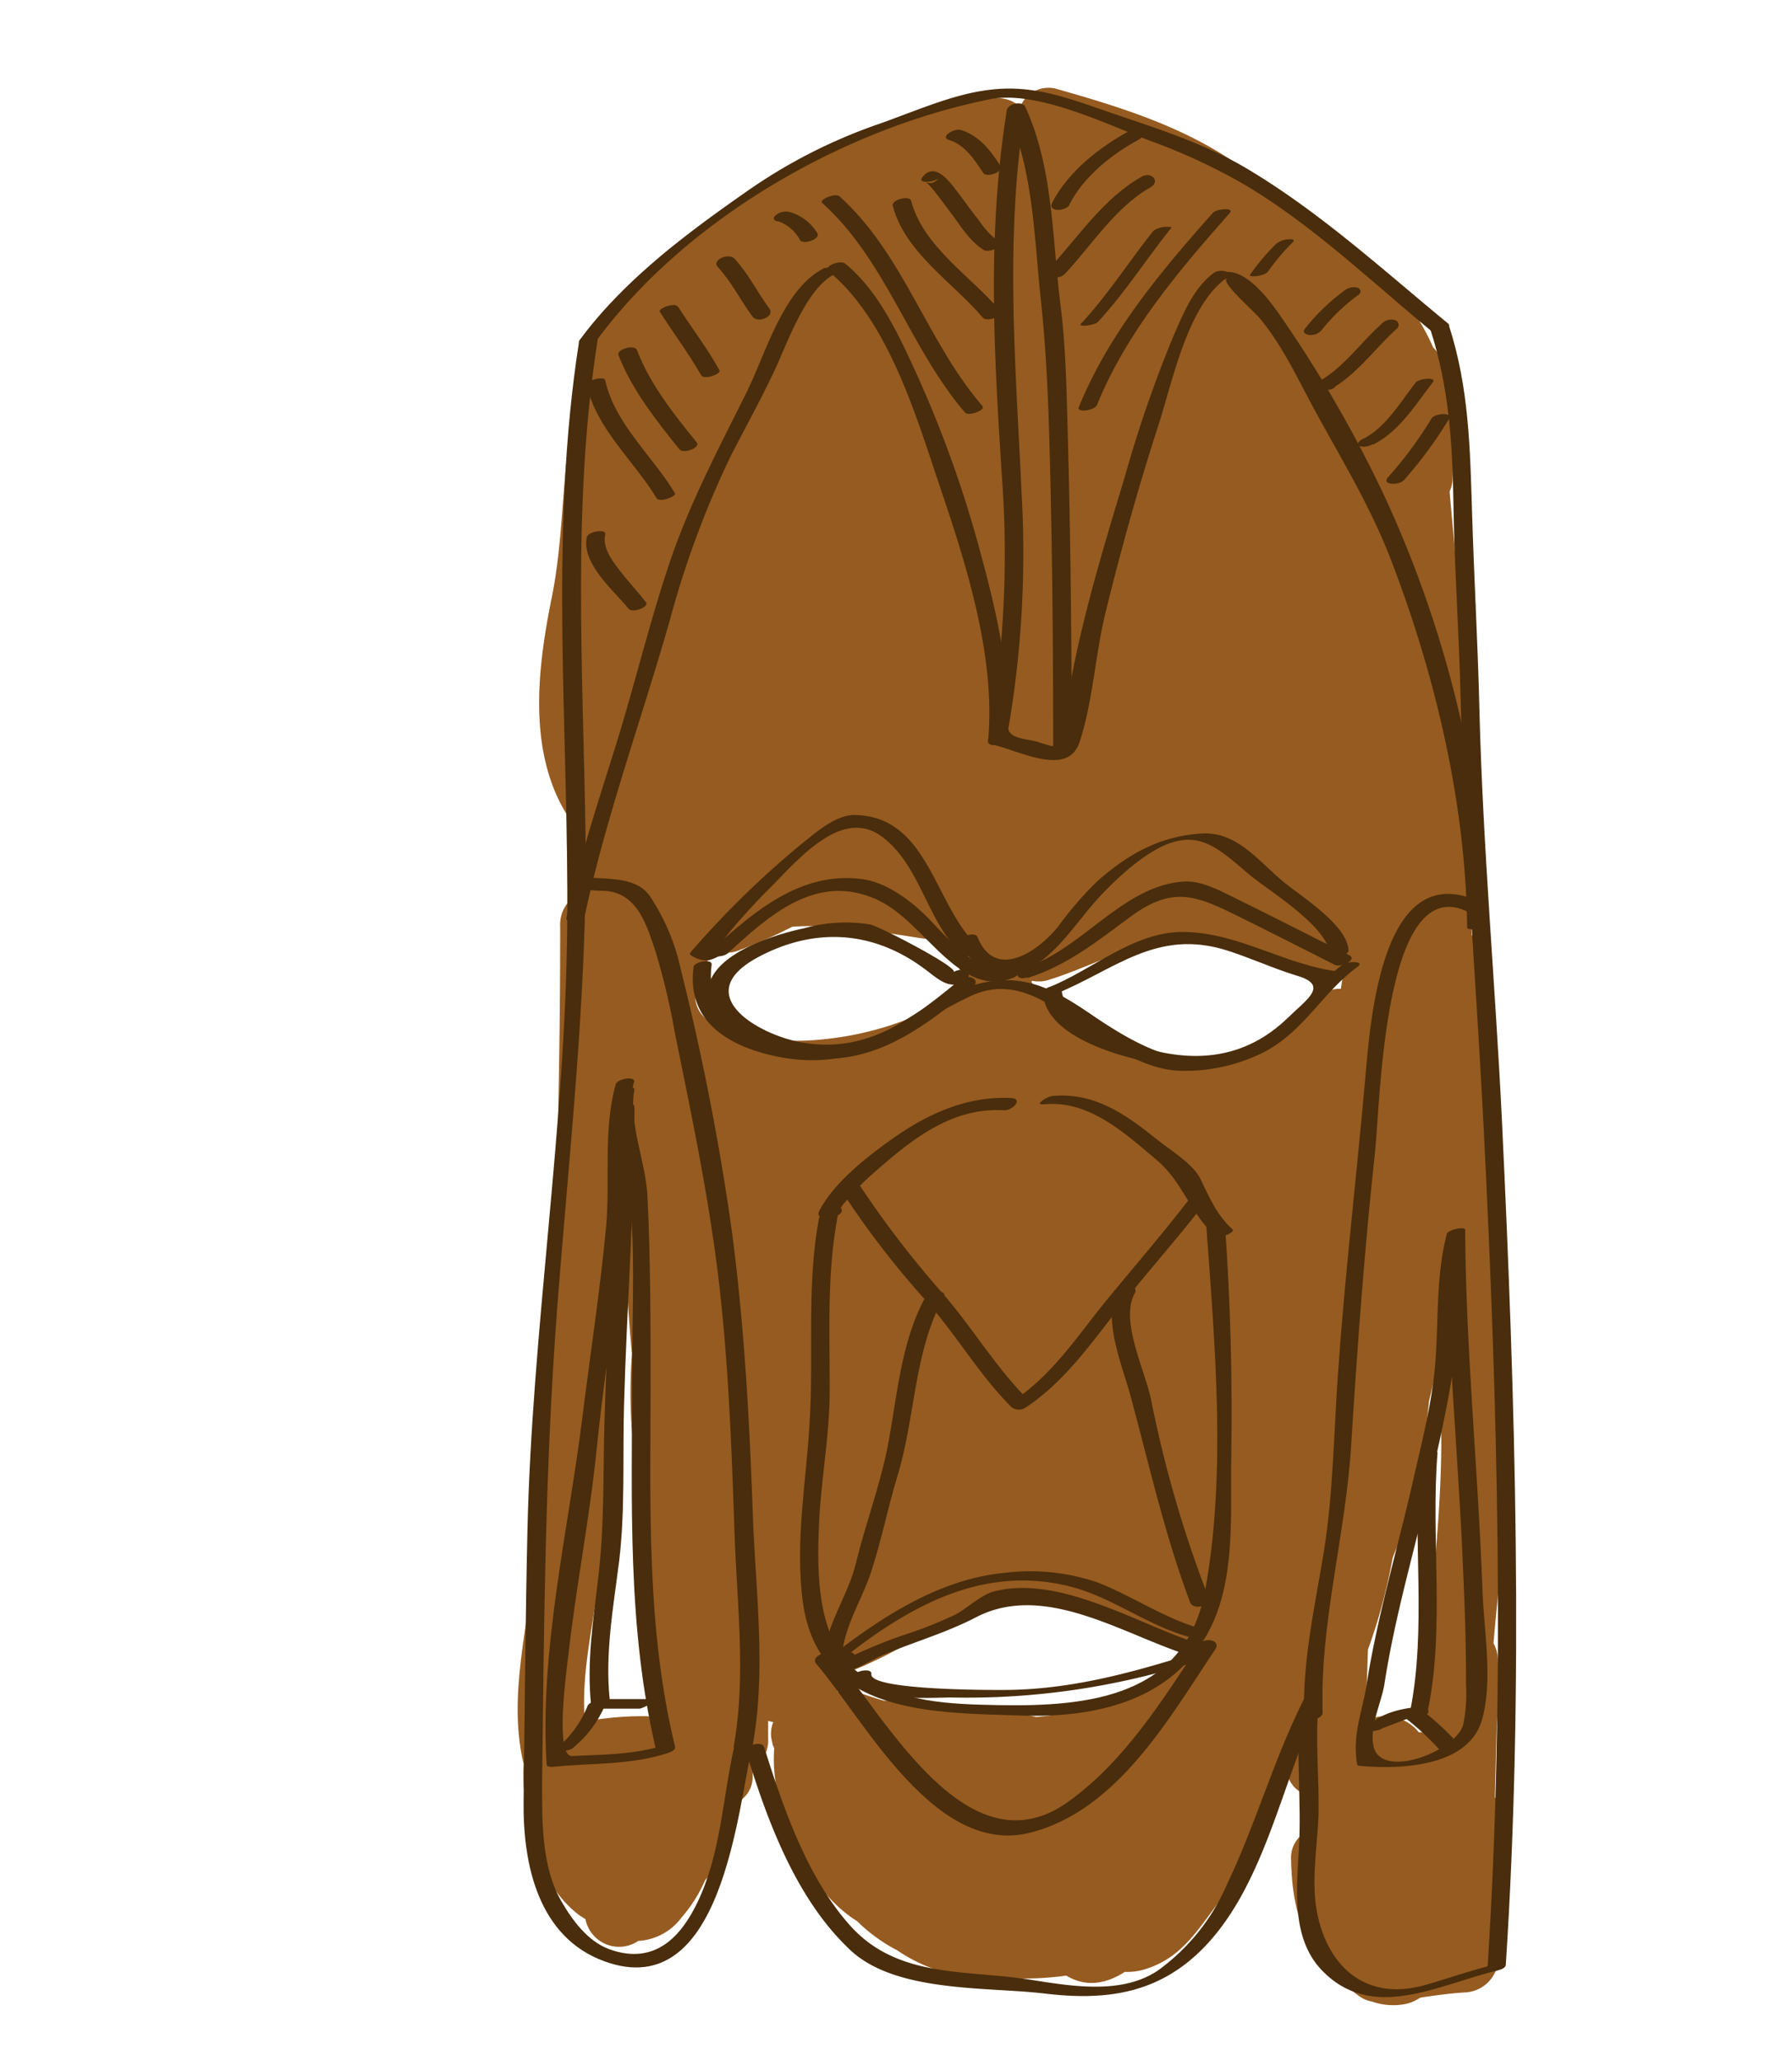 <svg id="layer1" xmlns="http://www.w3.org/2000/svg" viewBox="0 0 188.1 216.27"><defs><style>.cls-1{fill:#965b20;}.cls-2{fill:#492d0c;}</style></defs><path class="cls-1" d="M157.75,190.87a3.42,3.42,0,0,0-.84-2.29q.1-3.79.2-7.54a55.82,55.82,0,0,0,.12-7,3.89,3.89,0,0,0-.46-1.63c.53-6.55,1.51-13.05,1.51-19.65,0-8.12,0-16.24-.25-24.36-.23-8.61-1.84-17.19-1.33-25.8a3,3,0,0,0-1.57-3,2.62,2.62,0,0,0-.65-1.49c-.33-9-.45-18-.77-27.05-.24-6.52-1-13-1.55-19.49a3.45,3.45,0,0,0,.32-1.37h0V50.1A41.49,41.49,0,0,0,151.67,40a5.81,5.81,0,0,1-.06-.93v.19h-.08a6.35,6.35,0,0,1-.16-1,3.15,3.15,0,0,0-.93-1.8,24.6,24.6,0,0,0-4.83-7.17,36.74,36.74,0,0,0-11.76-8.61,3.61,3.61,0,0,0-.76-.95c-6.43-5.64-13.94-8.06-22-10.35a3.2,3.2,0,0,0-4,1.83,3.48,3.48,0,0,0-2.22-.91,31.67,31.67,0,0,0-14,3.49,20.4,20.4,0,0,0-6.38,3.39c-1,.54-1.9,1.1-2.82,1.64-7.5,4.41-15.38,8.61-19.24,16.85s-2.71,18.12-4.51,27c-1.53,7.55-2.61,16.5,1.88,23.27a4,4,0,0,0,1.09,1.07c-.16,2.31-.3,4.62-.4,6.93a3.6,3.6,0,0,0-1.69,3.26c0,15-.34,30-1.19,45.15-.41,7.38-1,14.61-1.65,22-.62,7-2.63,13.83-1,20.71a23.88,23.88,0,0,0,.12,3.75,27.28,27.28,0,0,0,1.7,7.16,3.94,3.94,0,0,0,1.07,1.65,11.7,11.7,0,0,0,2.77,3.18,7.93,7.93,0,0,0,.83.55A3.6,3.6,0,0,0,67,203.64a6.08,6.08,0,0,0,4.55-2.47A15.18,15.18,0,0,0,74,197.3a14.92,14.92,0,0,0,3.28-6.55,3.57,3.57,0,0,0,0-1.59A3,3,0,0,0,79,186.27h0v-.12c0-.25,0-.48,0-.72a3.2,3.2,0,0,0,1.63-3c0-.07,0-.14,0-.2h0c0-.56,0-1.12,0-1.68a3.53,3.53,0,0,0,.54.13,3.23,3.23,0,0,0-.1,2.16c0,.2.13.41.2.61-.49,6.06,3.21,14.71,8.7,18.12a17.47,17.47,0,0,0,4.23,3.07,16.51,16.51,0,0,0,8.09,2.84,2.78,2.78,0,0,0,1.08-.16c.89.11,1.78.19,2.67.23a31.8,31.8,0,0,0,5.88-.27c2.07,1.25,4.17.88,6.15-.39a6.31,6.31,0,0,0,2.39-.37c3.54-1.17,5.25-4,7.38-6.83A60.56,60.56,0,0,0,135.09,186a3.07,3.07,0,0,0,1.68,2.17c.2,1.28.45,2.56.75,3.83a3.11,3.11,0,0,0-2,3.11c.09,5,1.23,9.28,5.14,12.4a8.17,8.17,0,0,0,1.86,1.81A3.25,3.25,0,0,0,144,210a6.73,6.73,0,0,0,3.24.31,4.24,4.24,0,0,0,1.79-.69l.19-.05c1.49-.22,3-.43,4.46-.52a3.67,3.67,0,0,0,3.43-2.57c.17-.52.37-1,.54-1.57a3,3,0,0,0-.55-3.08C157.89,198.31,157.79,194.67,157.75,190.87ZM63,164.29c.67-7.36,1.25-14.49,1.65-21.87.36-6.53.61-13,.8-19.53.31,1.5.6,3,.89,4.53a3.11,3.11,0,0,0-.67,2c0,4.23.28,8.44.66,12.63a55.08,55.08,0,0,0,.76,14c-1.1,7.91.77,16.15,1.74,24.23a3.26,3.26,0,0,0-1.24-.22,33.88,33.88,0,0,0-6.2.56C60.93,175.23,62.52,169.58,63,164.29Zm10.09-60.62a6.42,6.42,0,0,1,2.17-3.92,3.07,3.07,0,0,0,2.19,0,52.36,52.36,0,0,0,5.72-2.52c4.94-.34,10.42.78,15.21,1.46h.24a2.81,2.81,0,0,0,.71.13h0c5.2,5.87-5.71,9-9.91,9.79-4.64.88-10.57,1.05-14.8-1.38A3.11,3.11,0,0,1,73.08,103.67Zm67.67.08a2.88,2.88,0,0,0-1.92.58c-.24.18-.47.37-.7.56h0L138,105c-.36.3-.7.61-1,.93a24.14,24.14,0,0,1-7.52,5,2.61,2.61,0,0,0-1.44-.28,13.51,13.51,0,0,0-3.93,1.13c-.43,0-.87,0-1.32-.07A19.2,19.2,0,0,1,108.25,103l.12-.1a3.19,3.19,0,0,0,1.64-.07c4.4-1.34,8.51-3.82,13.17-4.13,5.36-.36,11.59,1.58,16.48,3.61a3.18,3.18,0,0,0,1.27.25Q140.83,103.17,140.75,103.75ZM88,175.85a46.61,46.61,0,0,0,9.36-4.7,42.32,42.32,0,0,1,9.36-3.72,19.58,19.58,0,0,0,6.05.68l.09,0c3.07,1.37,6.18,2.66,9.31,3.92a8.54,8.54,0,0,1,1.82,1c-3.56,4.49-9.19,6.58-15.2,7.12a77.31,77.31,0,0,0-16-1.71c-.94-.27-1.85-.57-2.71-.89,0,0,0,0,0,.06l-.19-.06a3.33,3.33,0,0,0-2-.06,2,2,0,0,0,0-.24C87.93,176.76,88,176.3,88,175.85Zm63.29-24.91c0,8-1,15.88-1.67,23.81-.19,2.33-.2,4.65-.26,7l-.44,0a4.49,4.49,0,0,0-3.59-1.69,3.3,3.3,0,0,0-2.22.83c.35-2.58.38-5.22.48-7.82a58.83,58.83,0,0,0,2.59-9.61c.31-.86.62-1.5,1-2.37l.25.22h.24v-.46a12,12,0,0,0-.05-1.73,2.87,2.87,0,0,0,.74-1.52A97.31,97.31,0,0,0,150,147c.46-1.86.86-3.73,1.26-5.62C151.3,144.55,151.27,147.74,151.28,150.94Z"/><path class="cls-2" d="M62.65,35.68c9.41-12.74,25.94-22.2,41.24-25.26,4.93-1,12.23,2.61,16.83,4.35a62.31,62.31,0,0,1,9.91,4.6c7.13,4.23,13.22,10.09,19.58,15.33.52.42,2.31-.33,1.8-.75-6.89-5.67-13.47-11.71-21.18-16.29-4.33-2.57-9.32-4.16-14.06-5.77-4.28-1.46-8.07-3-12.6-2.5-4.09.41-8.25,2.36-12.1,3.68a55.91,55.91,0,0,0-13.81,7.1C72,24.54,65.44,29.45,60.86,35.66c-.51.69,1.43.51,1.79,0Z"/><path class="cls-2" d="M60.79,35.79c-3.2,20.34-1.07,40.89-1.25,61.36-.19,21.2-3.7,42.32-4.18,63.54-.21,9.42-.28,18.87-.4,28.3-.08,6.65,1.54,14.26,8.48,16.79C75.81,210.29,77.4,189.92,79,183c.16-.72-1.78-.41-1.93.25-1.25,5.56-1.39,11.3-3.93,16.49-1.57,3.2-4.27,6.56-9.19,4.77-2.28-.84-3.9-3.07-5.05-5.07-2.06-3.59-2-8.33-2-12.32.2-16.52.31-33,1.56-49.52,1.26-16.67,3.21-33.26,3-50-.26-17.37-1.43-34.77,1.28-52,.12-.75-1.83-.41-1.93.24Z"/><path class="cls-2" d="M150.15,34.59c1.94,6,2.32,12,2.41,18.22.1,6.74.59,13.48.75,20.22.37,15,1.65,30,2.41,45,1.49,29.41,2.31,59.23.41,88.64l.88-.58c-2.5.6-4.92,1.46-7.39,2.17-6.13,1.76-10.19-1.79-11.35-7.48-.68-3.31,0-7,.13-10.31.09-3.91-.37-7.71,0-11.65,0-.3-1.88-.09-1.93.52-.45,4.86.15,9.64-.12,14.47-.23,4.25-.86,9.49,2.37,12.88,5.29,5.55,12.26,1.53,18.47.05.27-.07.85-.24.87-.59,1.91-29.42,1-59.21-.41-88.64-.7-14.35-2-28.65-2.36-43-.16-6.88-.56-13.74-.77-20.62s-.32-13.23-2.44-19.77c-.16-.49-2.08.07-1.93.52Z"/><path class="cls-2" d="M86.94,28.44c6.31,5.16,9.22,15.21,11.72,22.62,2.78,8.2,5.86,17.85,5.06,26.62a.41.41,0,0,0,.38.44c2.53.44,7.94,3.57,9.21-.24,1.4-4.21,1.66-9.25,2.73-13.6,1.63-6.65,3.47-13.24,5.58-19.75,1.43-4.42,3-12.32,7-15.27,1.06-.78-.58-1.09-1.21-.63-2.18,1.62-3.28,4.44-4.33,6.85a132.21,132.21,0,0,0-5,14.5c-2.54,8.41-5.23,17.19-6.39,25.92-.35,2.68-.18,2.78-2.74,1.95-1.17-.38-3.24-.26-3.17-1.77a24.11,24.11,0,0,0,0-2.55c-.25-5.76-1.75-11.52-3.28-17.05A120.77,120.77,0,0,0,95.8,38.34c-1.73-3.76-3.8-8-7.07-10.67-.55-.46-2.35.31-1.79.77Z"/><path class="cls-2" d="M105.66,77.47a108.63,108.63,0,0,0,1.58-25.59c-.63-13.78-1.81-26.79.38-40.51l-1.94.36c2.78,6,2.87,13.11,3.56,19.58.55,5.09.78,10.15.92,15.27.3,10.74.39,21.48.39,32.22,0,.9,1.94.53,1.94-.2,0-11.12-.11-22.24-.42-33.35-.12-4.41-.2-8.85-.75-13.23-.88-6.87-.74-14.41-3.7-20.8-.32-.68-1.83-.35-1.94.36-2.07,13-1.36,25.16-.53,38.18a110.13,110.13,0,0,1-1.43,27.91c-.17.84,1.8.54,1.94-.2Z"/><path class="cls-2" d="M112.27,21.42c1.47-2.87,4.4-5.22,7.19-6.73,1.16-.63.11-1.56-.83-1-3.19,1.72-6.52,4.32-8.2,7.6-.48,1,1.48.89,1.84.18Z"/><path class="cls-2" d="M111.73,28.79c2.87-3.06,5.3-7,9-9.12,1.14-.64.11-1.7-.86-1.15-4.07,2.28-6.67,6.36-9.78,9.69-.84.89,1,1.22,1.61.58Z"/><path class="cls-2" d="M115.22,33.8c2.88-3.1,5.13-6.67,7.77-9.95a2.53,2.53,0,0,0-1.9.35c-2.59,3.22-4.79,6.73-7.62,9.76-.38.41,1.44.16,1.75-.16Z"/><path class="cls-2" d="M93.71,21.59c1.28,4.92,6.35,8.06,9.47,11.76.41.47,2.26-.2,1.8-.74-3.06-3.62-8.08-6.73-9.34-11.54-.16-.62-2.09-.11-1.93.52Z"/><path class="cls-2" d="M98.56,18.64c-.92,1.28-1.94-.14-1.1.71a8.57,8.57,0,0,1,.68.79c.6.74,1.15,1.51,1.72,2.27,1,1.32,2,3,3.45,3.84.49.29,2.28-.45,1.55-.88a8.63,8.63,0,0,1-2.08-2.22c-.81-1-1.57-2.08-2.36-3.12s-2.37-3.15-3.64-1.38c-.48.67,1.45.45,1.78,0Z"/><path class="cls-2" d="M99.65,14.7c1.61.48,2.68,2.09,3.54,3.43.36.56,2.23-.08,1.79-.76-1-1.61-2.25-3.18-4.16-3.74-.63-.19-2.27.74-1.17,1.07Z"/><path class="cls-2" d="M86.38,28.21c-4.2,2.2-6,8.9-8,12.92-2.91,5.86-5.87,11.42-8,17.63-2.17,6.38-3.72,12.95-5.72,19.38-1.87,6-3.87,12-5.2,18.14-.16.74,1.79.42,1.93-.24,2.26-10.51,6-20.69,8.93-31a98.5,98.5,0,0,1,6.4-17.23C78.16,45,79.66,42.29,81,39.5c1.5-3,3.39-9,6.54-10.71,1.16-.6-.56-.91-1.2-.58Z"/><path class="cls-2" d="M128.8,29.23c-.77.27,2.74,3.37,3.29,4,2.29,2.68,3.88,6,5.53,9.09,2.88,5.37,6,10.34,8.24,16.05,4.74,12.18,8,25.86,8.14,38.93,0,.43,1.93.11,1.93-.51-.13-15.16-4.36-31.41-10.79-45.12a132.16,132.16,0,0,0-10.27-17.84c-1.21-1.77-4.09-6.11-6.77-5.17-1.29.45-.08.84.7.56Z"/><path class="cls-2" d="M102.89,99.51c-4.85-4.19-5.25-13.88-13.19-14-2.07,0-4.14,1.92-5.62,3.08A96.65,96.65,0,0,0,72.51,99.89c-.07.07-.15.25,0,.32a2.82,2.82,0,0,0,1.72.55c.5,0,2.25-.82,1.22-.9s4.64-6,5.08-6.41c3-2.93,7.77-9,12.15-5.59,4.06,3.13,4.7,9.13,8.42,12.35.45.39,2.22-.35,1.81-.7Z"/><path class="cls-2" d="M100.66,98.78c.73,1.81,3.32,4,5.48,3.56,3.25-.74,5.39-3.57,7.38-6a33.41,33.41,0,0,1,5.41-5.55c6.1-4.85,8.35-2.26,12.24,1,2.09,1.74,8.22,5.4,8.45,8.39,0,.52,2,.14,1.93-.52-.21-2.7-5.06-5.65-6.9-7.2-2.66-2.22-4.89-5.29-8.64-5-4.35.31-7.61,2.16-10.83,5a37.15,37.15,0,0,0-4.11,4.75c-2.15,2.68-6.64,5.69-8.47,1.09-.24-.6-2.14,0-1.94.52Z"/><path class="cls-2" d="M76.33,100.08c4.36-4,9.32-8.56,15.66-5.72,2.73,1.22,4.9,4,7.14,6s4.44,3.32,7.19,2.24c1.25-.49.13-1.32-.8-1-2.76,1.09-6.82-4.09-8.53-5.71s-4.1-3.37-6.6-3.67c-6.36-.78-11.21,3.39-15.64,7.4-.87.79,1,.93,1.58.44Z"/><path class="cls-2" d="M107.84,102.61c4.2-1.29,7.52-4,11-6.56,4.17-3,6.63-2.12,10.57-.19,3.59,1.75,7.15,3.59,10.72,5.38.59.29,2.36-.55,1.53-1-4.05-2-8.1-4.1-12.17-6.09-1.55-.76-3.42-1.77-5.21-1.66-6.45.4-10.71,7.19-16.76,9.06-1.14.35-.89,1.38.27,1Z"/><path class="cls-2" d="M60.56,93.25a25.2,25.2,0,0,0,2.89.22c3.5.18,4.47,3.74,5.34,6.3a73,73,0,0,1,2.06,8.65c1.69,8.34,3.43,16.57,4.48,25,1.14,9.19,1.46,18.41,1.78,27.65.26,7.32,1.21,14.83-.08,22.08-.17.93,1.8.65,2-.17,1.39-7.81.3-15.94,0-23.81-.35-10-.89-20-2.21-30a263.9,263.9,0,0,0-5.35-27.42A22.34,22.34,0,0,0,68.2,94c-1.54-2.16-4.75-1.67-7-2-.92-.15-2,1.12-.69,1.35Z"/><path class="cls-2" d="M155.74,94.82c-10.73-5.47-11.9,12.24-12.46,18.61-.91,10.26-2.13,20.47-2.84,30.75-.44,6.22-.49,12.53-1.49,18.68-.95,5.8-2.25,11.44-2.06,17.35,0,.55,2,.18,1.94-.52-.31-9.36,2.44-18.75,3-28.1.64-10.25,1.39-20.49,2.5-30.71.57-5.22.88-29.73,9.83-25.17.52.27,2.3-.51,1.55-.89Z"/><path class="cls-2" d="M145.29,176.88c1.09-7.23,3.23-14.38,4.87-21.51.78-3.39,1.55-6.8,2.13-10.23.88-5.31.12-10.73,1.49-16l-1.92.41c.06,10.51,1,21,1.55,31.54.25,5.21.49,10.43.47,15.65a15.81,15.81,0,0,1-.3,4.24c-.83,2.84-8.84,5.87-9.44,2.08-.32-2.06.77-4.21,1.15-6.2.1-.51-1.82-.18-1.91.33-.55,2.89-1.4,4.94-.93,7.92,0,.14.26.16.35.17,4.11.36,11.3.16,12.75-4.82,1.18-4.06.21-9.45.06-13.59-.46-12.6-1.74-25.22-1.82-37.83,0-.42-1.81,0-1.92.42-1.32,5.05-.74,10.23-1.4,15.36-.47,3.65-1.41,7.27-2.22,10.85-1.63,7.13-3.78,14.27-4.87,21.52-.08.53,1.83.17,1.91-.33Z"/><path class="cls-2" d="M149,152.7c-.73,8.88.77,18.19-1,26.94l1.35-.61c-2.17.2-4.45.62-6,2.29-.49.53,1.41.34,1.77,0l3.42-1.3c.34,0,1.26-.16,1.35-.62,1.79-8.76.28-18.06,1-26.94.06-.65-1.87-.25-1.91.29Z"/><path class="cls-2" d="M64.64,114.66c-.49,2.81.87,6.15,1.24,8.93.91,6.77.46,13.95.47,20.76,0,13.17-.55,26.54,2.56,39.44l.85-.69c-3.17,1-6.42,1-9.7,1.14-1.87.1-.58-9-.42-10.45.82-7.31,2.26-14.52,3-21.85.68-6.67,1.72-13.29,2.5-19.94.71-6-.2-12.73,1.42-18.5.17-.62-1.76-.34-1.93.27-1.34,4.77-.57,10-1,14.84-.62,6.67-1.65,13.3-2.48,19.95-1.48,11.95-4.53,24.51-3.77,36.57,0,.31.66.25.82.23,4-.39,7.94-.17,11.81-1.4.24-.08.94-.3.85-.69-3-12.32-2.59-25.05-2.57-37.63,0-6.72,0-13.44-.33-20.16-.16-3.49-2-7.68-1.38-11.09.12-.67-1.82-.33-1.93.27Z"/><path class="cls-2" d="M149.35,179.27h-.85c-.21,0-1.88.33-1.28.76a27.85,27.85,0,0,1,3.85,3.51c.47.49,2.31-.26,1.8-.8a29,29,0,0,0-3.85-3.49c-.43.31-.85,0-1.28,1h.86a1.54,1.54,0,0,0,1.27-.48c.26-.38-.21-.52-.52-.52Z"/><path class="cls-2" d="M60.06,183.45a11.62,11.62,0,0,0,3.5-4.66,5,5,0,0,1-1.58.48h5.13c.39,0,2.2-1,1.26-1H63.24c-.35,0-1.45.32-1.58.75a11,11,0,0,1-3.34,4.49c-.4.36,1.41.24,1.74-.06Z"/><path class="cls-2" d="M64,178.34c-.51-4.91.39-9.76,1-14.63.63-5.35.35-10.82.5-16.2.28-10.43,1.1-20.83,1.1-31.27,0-1-2-.65-2,.17,0,11.06-.86,22.1-1.16,33.15-.14,5.36,0,10.69-.65,16-.52,4.44-1.21,8.8-.75,13.28.09.83,2,.37,1.94-.52Z"/><path class="cls-2" d="M78.32,183.79c2.23,7.3,5.28,15.56,11,20.87,4.79,4.43,14.37,3.79,20.32,4.5,6.32.76,11.76.07,16.44-4.54,6.85-6.77,8.47-18.12,12.67-26.43.44-.86-1.5-.67-1.8-.07-3.22,6.34-5.11,13.23-8.18,19.64a21.75,21.75,0,0,1-7.25,9c-3.89,2.6-9.34,1.58-13.63.91-6.66-1-13.77-.14-18.68-5.67-4.48-5-7-12.33-9-18.69-.22-.72-2.14-.18-1.93.52Z"/><path class="cls-2" d="M86,127.65c-1.36,7.08-.58,14.16-1,21.3-.34,6.45-1.59,12.72-.72,19.18C85.92,180,98,179.68,107.34,180c7.79.25,15.81-1.62,19.62-9,2.76-5.38,2.18-12.16,2.28-18,.13-8.26-.08-16.53-.68-24.77,0-.6-2-.2-1.93.52.89,12.26,2.1,25.8-.1,37.94-2,11.35-12.22,12.4-21.86,12.21-4.94-.1-10.12-.26-14.3-3.21-4.72-3.33-4.62-10.76-4.4-15.82.21-4.73,1.15-9.42,1.12-14.16,0-6.12-.3-12.21.86-18.24.13-.72-1.81-.39-1.93.25Z"/><path class="cls-2" d="M87,126.57c.66.52,1.15.46,1.46-.16l.87-1a24.53,24.53,0,0,1,2.29-2.27c3.95-3.48,8.2-7,13.82-6.65.86,0,2-1.21.7-1.28-4.6-.25-8.82,1.67-12.51,4.3-2.59,1.83-6.2,4.65-7.66,7.6-.16.33,0,.55.35.67a1.86,1.86,0,0,0,1.5-.22c1.23-.53.12-1.41-.82-1Z"/><path class="cls-2" d="M109.66,115.86c4.69-.44,8.46,3.07,11.79,5.88,2.69,2.27,3.55,5.66,6.1,7.92.42.37,2.18-.36,1.81-.69-1.59-1.4-2.46-3.41-3.36-5.29-.75-1.56-3.26-3.08-4.59-4.15-3.29-2.65-6.56-4.94-10.93-4.54-.56.05-2.1,1-.82.87Z"/><path class="cls-2" d="M88.23,124.79A93.07,93.07,0,0,0,96.78,136c3.4,3.68,5.85,8.1,9.41,11.65a1.28,1.28,0,0,0,1.51,0c3.75-2.49,6.42-6.13,9.15-9.65,3.05-3.93,6.39-7.62,9.44-11.55.73-1-1.11-1.07-1.59-.46-2.76,3.56-5.72,7-8.56,10.44-3,3.69-5.65,7.8-9.69,10.48l1.52,0c-3.56-3.54-6.07-7.92-9.41-11.65A103.5,103.5,0,0,1,90,124c-.43-.64-2.29,0-1.78.81Z"/><path class="cls-2" d="M97.19,136c-2.7,4.85-3,10.64-4.06,16-.81,4-2.31,8-3.27,11.94-.84,3.49-3,6.23-3.42,9.86-.09.86,1.86.51,1.94-.21.33-3.11,2-5.59,3-8.49,1.13-3.38,1.8-6.92,2.85-10.33,1.85-6.07,1.69-13,4.82-18.66.47-.86-1.48-.72-1.82-.1Z"/><path class="cls-2" d="M117.27,135.47c-1.59,2.84.61,8.05,1.37,10.89,2,7.36,3.59,14.58,6.28,21.75.34.9,2.26.36,1.93-.52a124.27,124.27,0,0,1-6-20.61c-.57-3-3.34-8.41-1.75-11.27.54-1-1.43-1-1.85-.24Z"/><path class="cls-2" d="M89.44,173.27c6.68-5.11,14.12-9,22.83-6.83,4.55,1.14,8.26,4.22,12.83,5.38.46.11,2.16-.62,1.58-.77-4.09-1-7.52-3.46-11.42-5a21.79,21.79,0,0,0-10-1c-6.41.63-12.29,4.34-17.27,8.14-.79.61,1.14.35,1.49.09Z"/><path class="cls-2" d="M85.67,174.55c5.12,6,12.52,20.28,22.49,17.73,9.11-2.33,14.53-11.95,19.39-19.22.69-1-1.12-1.3-1.61-.57-4,6-7.88,12.27-13.78,16.53-10.5,7.57-19.1-8.67-24.72-15.32-.57-.67-2.4.1-1.77.85Z"/><path class="cls-2" d="M138.75,34.6a20.21,20.21,0,0,1,3.87-3.69c.34-.27.18-.66-.2-.75a1.65,1.65,0,0,0-1.36.37,21.64,21.64,0,0,0-4.12,4c-.28.38.24.61.54.62a1.53,1.53,0,0,0,1.27-.54Z"/><path class="cls-2" d="M140.14,40.56c2.54-1.6,4.29-4.11,6.5-6.09a.52.52,0,0,0-.24-.89A1.4,1.4,0,0,0,145,34c-2.1,1.88-3.75,4.27-6.16,5.78-.34.21-.51.71-.12,1a1.35,1.35,0,0,0,1.38-.13Z"/><path class="cls-2" d="M144.09,46.66c2.77-1.35,4.46-4.18,6.3-6.53.5-.62-1.43-.42-1.78,0-1.66,2.11-3.2,4.82-5.69,6-.24.12-.6.51-.19.68a1.77,1.77,0,0,0,1.36-.21Z"/><path class="cls-2" d="M147.29,50.46A44.12,44.12,0,0,0,152.07,44c.51-.8-1.44-.65-1.81-.09a41.45,41.45,0,0,1-4.54,6.14c-.79.85,1.1.88,1.57.38Z"/><path class="cls-2" d="M61.59,40.4c1,4.59,5,8,7.33,11.87.31.51,2.12-.21,1.93-.51-2.35-3.93-6.31-7.27-7.33-11.87-.1-.47-2,0-1.93.51Z"/><path class="cls-2" d="M64.92,37.26c1.4,3.63,4,6.9,6.4,9.89.41.51,2.27-.17,1.8-.75-2.38-2.92-4.9-6.11-6.26-9.66-.26-.66-2.17-.08-1.94.52Z"/><path class="cls-2" d="M69.26,32.72c1.43,2.22,3,4.32,4.33,6.64.31.55,2.15-.13,1.93-.52-1.29-2.31-2.9-4.41-4.33-6.63-.36-.55-2.16.16-1.93.51Z"/><path class="cls-2" d="M75.33,28c1.47,1.58,2.39,3.51,3.67,5.23.53.72,2.37,0,1.76-.85-1.27-1.72-2.2-3.66-3.66-5.24-.6-.65-2.43.13-1.77.86Z"/><path class="cls-2" d="M81.62,23.19a4.19,4.19,0,0,1,2.36,2c.33.52,2.21-.1,1.8-.74a4.91,4.91,0,0,0-3-2.23,1.74,1.74,0,0,0-1.37.37c-.33.28-.19.54.18.64Z"/><path class="cls-2" d="M61.6,56.34C61,59.13,64.47,62,66,63.89c.35.46,2.21-.19,1.8-.71-.86-1.1-1.82-2.12-2.68-3.23s-1.92-2.49-1.59-3.89c.14-.61-1.79-.3-1.92.28Z"/><path class="cls-2" d="M86.3,21.29c6.76,6.09,9.15,15.19,15,22,.36.42,2.19-.25,1.82-.69-5.86-6.8-8.23-15.89-15-22-.43-.38-2.2.34-1.82.69Z"/><path class="cls-2" d="M115.16,42.46c3.09-7.6,8.52-14,13.92-20.11.54-.61-1.4-.46-1.79,0-5.48,6.16-10.93,12.68-14.06,20.39-.24.58,1.68.35,1.93-.26Z"/><path class="cls-2" d="M133.13,28.45a21.53,21.53,0,0,1,2.59-3.05c.29-.31-.26-.31-.45-.29a2.26,2.26,0,0,0-1.3.46,23.51,23.51,0,0,0-2.74,3.23c-.18.28.71.17.77.16.34-.07.92-.19,1.13-.51Z"/><path class="cls-2" d="M87.85,173.89c-.18.38-.39.46-.61.73s-.1.85.44.87c2,0,3.34-1.15,5.15-1.91,3.21-1.34,6.51-2.28,9.61-3.89,7.15-3.72,15.26,1.7,22.23,3.95.73.24,2.28-.82,1.15-1.19-6.35-2-14.62-7.31-21.58-5.45-1.2.32-2.93,1.87-3.91,2.38a43.85,43.85,0,0,1-5.57,2.2,53.4,53.4,0,0,0-5.27,2.15c-.47.23-.54,1.85.19.3.43-.95-1.51-.83-1.83-.14Z"/><path class="cls-2" d="M89.54,175.91c-.35,2.77,8.78,2.18,10.35,2.19a78.22,78.22,0,0,0,25.47-3.71c1.13-.35.91-1.23-.23-.87-6.65,2.08-13.13,3.84-20.17,3.79-1.55,0-13.71,0-13.5-1.67.09-.7-1.85-.33-1.92.27Z"/><path class="cls-2" d="M72.81,101.44c-.78,5.74,3.68,8.35,8.7,9.4,5.49,1.14,10-.26,14.62-3.12a51.88,51.88,0,0,1,5.83-3.25c4.88-2.21,8.73,1.28,12.31,3.71,2.83,1.92,6.22,4.13,9.78,4.17a18.4,18.4,0,0,0,8.7-2c4.21-2.25,6-6.15,9.74-8.91.86-.64-1.09-.59-1.53-.26-3.07,2.28-4.75,5.76-8,7.92-6.57,4.4-12.61,1.27-18.16-2.49-4-2.73-7.23-4.62-12.12-3.38-5.95,1.51-9.84,6.8-16.28,7-5.55.14-12.61-2.34-11.7-9,.1-.7-1.84-.34-1.92.26Z"/><path class="cls-2" d="M100.1,102c.6-.46-7.69-4.75-8.74-5a16.09,16.09,0,0,0-6.9.38c-3,.63-10.62,2.83-10.14,7.23s6.61,5.71,10.09,6.28c7.1,1.14,12.54-3.08,17.68-7.32,1-.84-.56-1.42-1.27-.83-5.08,4.21-10,8-17.1,6.55-4.6-1-11.17-5.08-4.17-8.85,5.81-3.12,11.86-2.84,17.2,1,1.46,1,2.89,2.71,4.62,1.38,1-.8-.54-1.38-1.27-.82Z"/><path class="cls-2" d="M110.81,104.28c6.2-2.51,10.56-6.88,17.95-4.57,2.47.78,4.83,1.88,7.31,2.64,3.47,1,1.19,2.42-.88,4.43-4.56,4.42-10,4.8-15.62,3-2.82-.89-7.95-2.6-8.16-6.11,0-.53-2-.16-1.93.52.3,5.1,9.88,7.22,13.86,7.72,7.31.93,13.29-4.13,17.47-9.5.2-.25,0-.44-.28-.47-5.71-.7-10.58-4.14-16.39-4.16-5.22,0-9.46,4-14.06,5.81-1.26.51-.09,1,.73.67Z"/></svg>